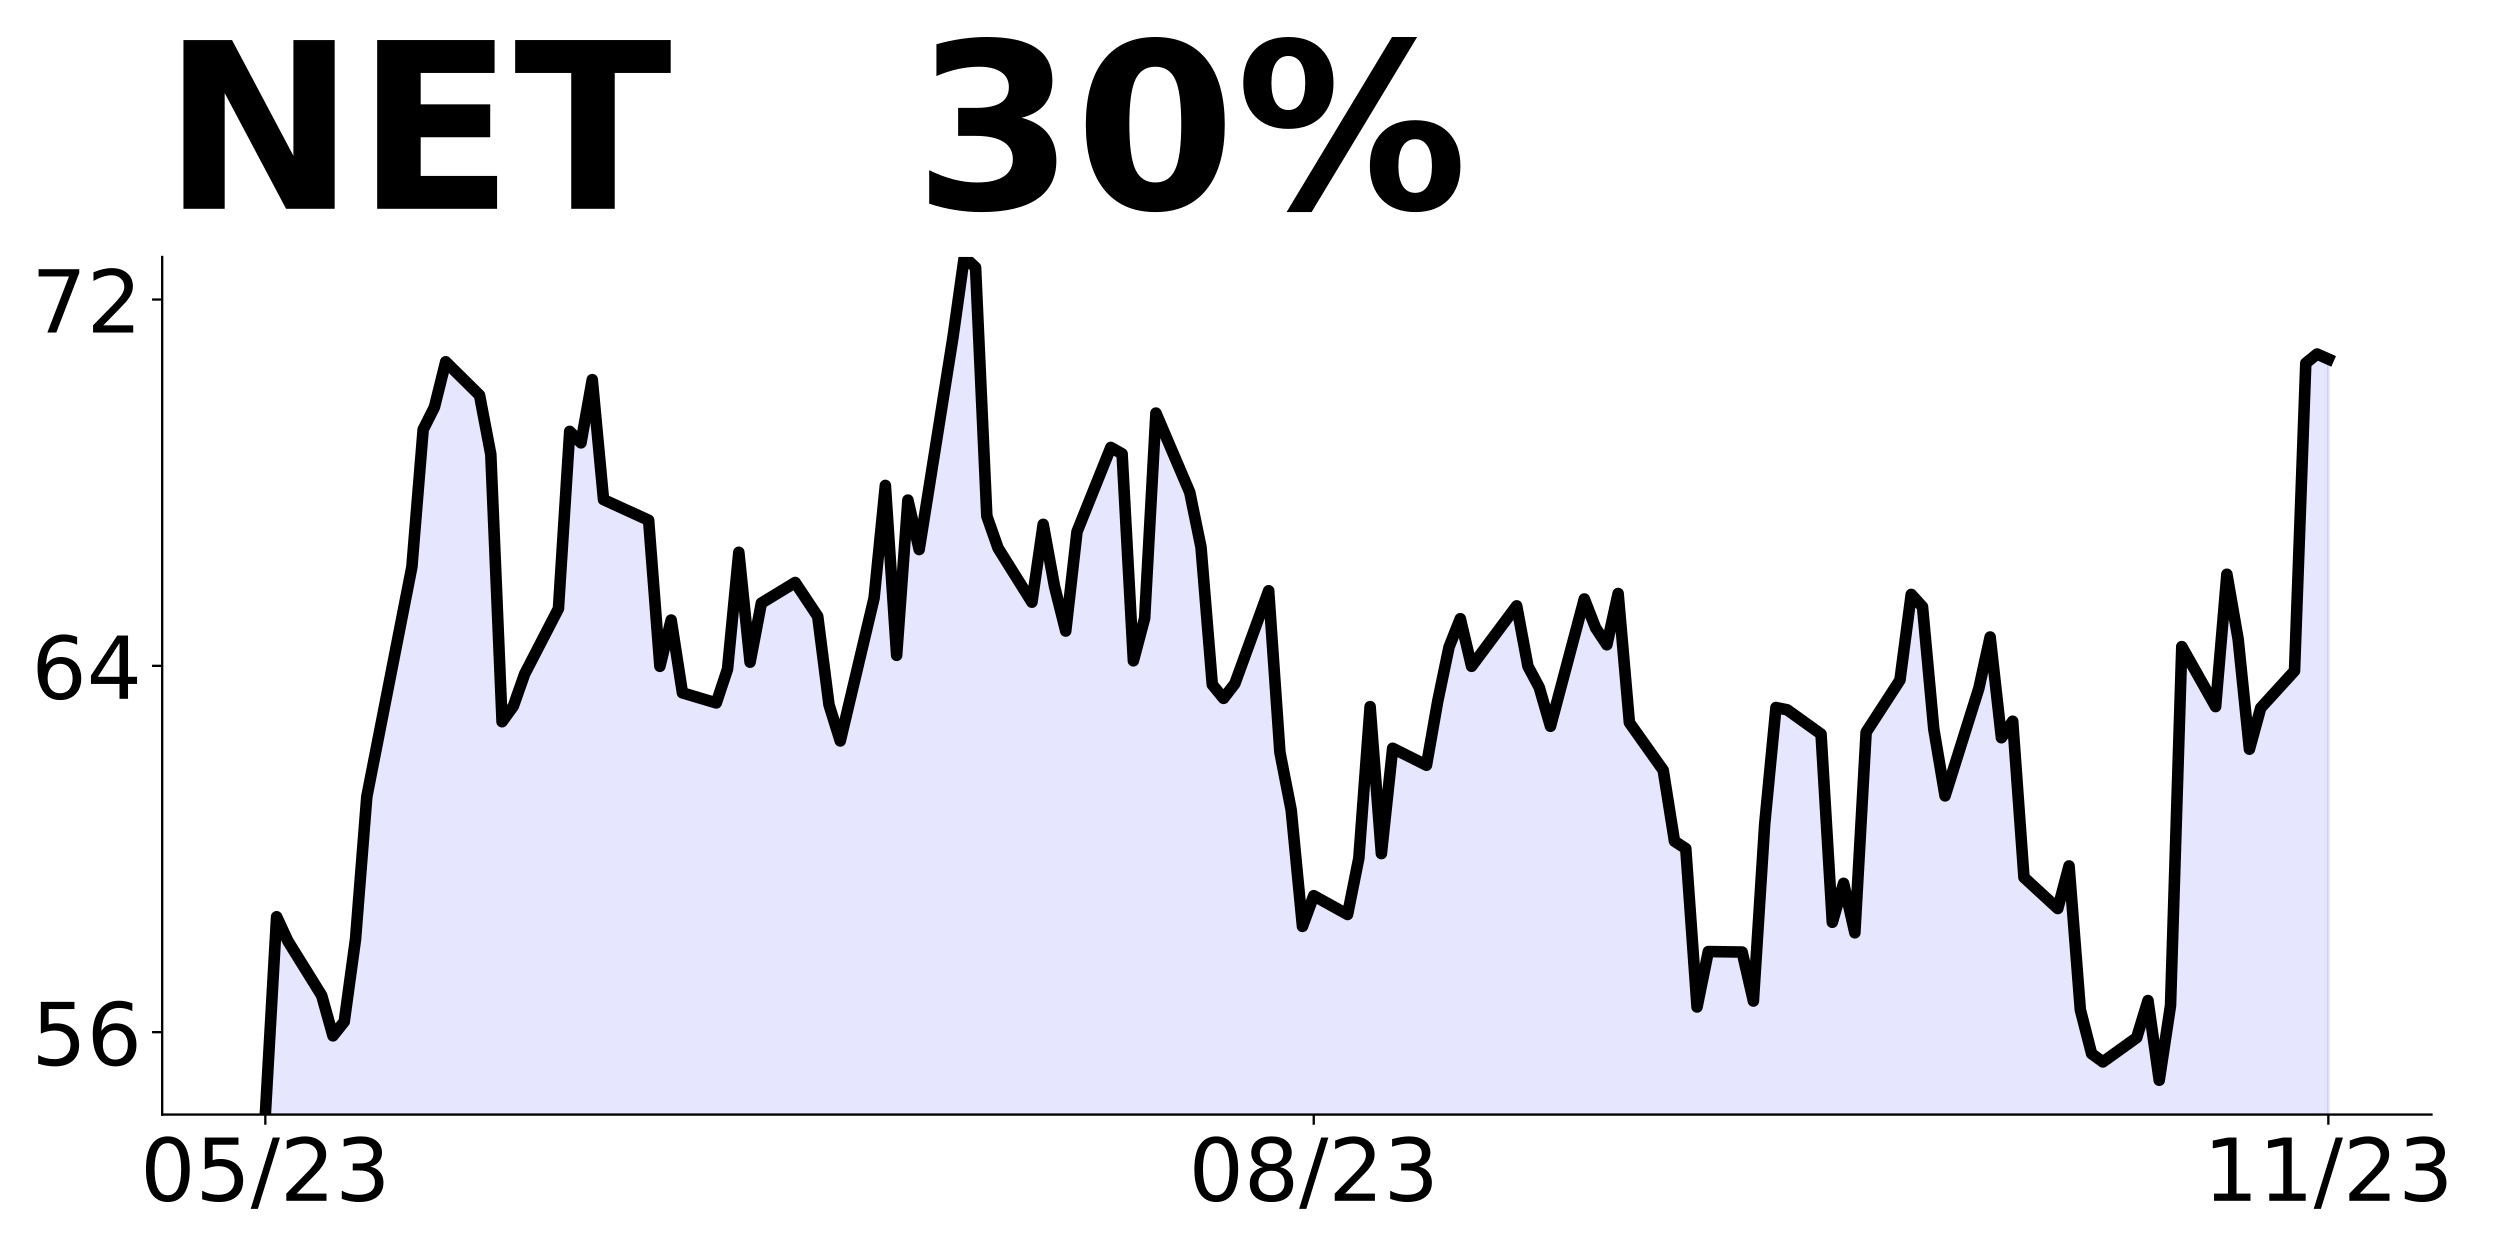 <?xml version="1.0" encoding="utf-8" standalone="no"?>
<!DOCTYPE svg PUBLIC "-//W3C//DTD SVG 1.1//EN"
  "http://www.w3.org/Graphics/SVG/1.1/DTD/svg11.dtd">
<!-- Created with matplotlib (https://matplotlib.org/) -->
<svg height="432pt" version="1.1" viewBox="0 0 864 432" width="864pt" xmlns="http://www.w3.org/2000/svg" xmlns:xlink="http://www.w3.org/1999/xlink">
 <defs>
  <style type="text/css">
*{stroke-linecap:butt;stroke-linejoin:round;}
  </style>
 </defs>
 <g id="figure_1">
  <g id="patch_1">
   <path d="M 0 432 
L 864 432 
L 864 0 
L 0 0 
z
" style="fill:none;"/>
  </g>
  <g id="axes_1">
   <g id="patch_2">
    <path d="M 56.05 385.2 
L 840.324 385.2 
L 840.324 88.8 
L 56.05 88.8 
z
" style="fill:none;"/>
   </g>
   <g id="PolyCollection_1">
    <path clip-path="url(#pa4f1ca8c40)" d="M 91.699 1242.909 
L 91.699 385.2 
L 95.595 316.837 
L 99.491 325.224 
L 111.179 344.055 
L 115.075 357.981 
L 118.971 353.076 
L 122.867 324.591 
L 126.763 275.375 
L 142.347 195.934 
L 146.243 148.46 
L 150.139 140.706 
L 154.036 125.039 
L 165.724 136.591 
L 169.62 157.005 
L 173.516 249.423 
L 177.412 244.042 
L 181.308 232.965 
L 192.996 210.335 
L 196.892 149.093 
L 200.788 153.049 
L 204.684 131.211 
L 208.58 172.672 
L 224.164 179.793 
L 228.06 230.274 
L 231.956 214.291 
L 235.852 239.453 
L 247.541 242.934 
L 251.437 231.224 
L 255.333 190.87 
L 259.229 228.85 
L 263.125 208.436 
L 274.813 201.315 
L 282.605 213.025 
L 286.501 243.567 
L 290.397 256.069 
L 302.085 206.695 
L 305.981 167.766 
L 309.877 226.476 
L 313.773 172.83 
L 317.669 189.921 
L 329.358 116.494 
L 333.254 88.8 
L 337.15 92.44 
L 341.046 178.369 
L 344.942 189.446 
L 356.63 208.12 
L 360.526 181.217 
L 364.422 202.581 
L 368.318 218.089 
L 372.214 183.749 
L 383.902 154.632 
L 387.798 156.847 
L 391.694 228.375 
L 395.59 213.658 
L 399.486 142.763 
L 411.175 170.14 
L 415.071 189.13 
L 418.967 236.604 
L 422.863 241.352 
L 426.759 236.288 
L 438.447 204.163 
L 442.343 260.025 
L 446.239 279.965 
L 450.135 320.16 
L 454.031 309.557 
L 465.719 316.045 
L 469.615 296.581 
L 473.511 244.2 
L 477.407 294.998 
L 481.303 258.601 
L 492.991 264.456 
L 496.887 242.301 
L 500.784 223.628 
L 504.68 213.817 
L 508.576 230.274 
L 524.16 209.386 
L 528.056 230.274 
L 531.952 237.554 
L 535.848 251.005 
L 547.536 207.012 
L 551.432 216.982 
L 555.328 222.837 
L 559.224 205.113 
L 563.12 249.739 
L 574.808 266.197 
L 578.704 290.726 
L 582.6 293.257 
L 586.497 348.012 
L 590.393 328.863 
L 602.081 329.022 
L 605.977 345.954 
L 609.873 284.87 
L 613.769 244.517 
L 617.665 245.308 
L 629.353 253.695 
L 633.249 318.735 
L 637.145 305.284 
L 641.041 322.375 
L 644.937 253.062 
L 656.625 235.022 
L 660.521 205.429 
L 664.417 209.702 
L 668.313 251.955 
L 672.21 275.059 
L 683.898 237.87 
L 687.794 220.147 
L 691.69 254.961 
L 695.586 249.264 
L 699.482 303.227 
L 711.17 313.988 
L 715.066 299.271 
L 718.962 348.961 
L 722.858 364.153 
L 726.754 367.001 
L 738.442 358.614 
L 742.338 345.796 
L 746.234 373.331 
L 750.13 347.537 
L 754.026 223.47 
L 765.715 244.2 
L 769.611 198.466 
L 773.507 220.938 
L 777.403 258.917 
L 781.299 244.675 
L 792.987 231.857 
L 796.883 125.514 
L 800.779 122.349 
L 804.675 124.09 
L 804.675 1242.909 
L 804.675 1242.909 
L 800.779 1242.909 
L 796.883 1242.909 
L 792.987 1242.909 
L 781.299 1242.909 
L 777.403 1242.909 
L 773.507 1242.909 
L 769.611 1242.909 
L 765.715 1242.909 
L 754.026 1242.909 
L 750.13 1242.909 
L 746.234 1242.909 
L 742.338 1242.909 
L 738.442 1242.909 
L 726.754 1242.909 
L 722.858 1242.909 
L 718.962 1242.909 
L 715.066 1242.909 
L 711.17 1242.909 
L 699.482 1242.909 
L 695.586 1242.909 
L 691.69 1242.909 
L 687.794 1242.909 
L 683.898 1242.909 
L 672.21 1242.909 
L 668.313 1242.909 
L 664.417 1242.909 
L 660.521 1242.909 
L 656.625 1242.909 
L 644.937 1242.909 
L 641.041 1242.909 
L 637.145 1242.909 
L 633.249 1242.909 
L 629.353 1242.909 
L 617.665 1242.909 
L 613.769 1242.909 
L 609.873 1242.909 
L 605.977 1242.909 
L 602.081 1242.909 
L 590.393 1242.909 
L 586.497 1242.909 
L 582.6 1242.909 
L 578.704 1242.909 
L 574.808 1242.909 
L 563.12 1242.909 
L 559.224 1242.909 
L 555.328 1242.909 
L 551.432 1242.909 
L 547.536 1242.909 
L 535.848 1242.909 
L 531.952 1242.909 
L 528.056 1242.909 
L 524.16 1242.909 
L 508.576 1242.909 
L 504.68 1242.909 
L 500.784 1242.909 
L 496.887 1242.909 
L 492.991 1242.909 
L 481.303 1242.909 
L 477.407 1242.909 
L 473.511 1242.909 
L 469.615 1242.909 
L 465.719 1242.909 
L 454.031 1242.909 
L 450.135 1242.909 
L 446.239 1242.909 
L 442.343 1242.909 
L 438.447 1242.909 
L 426.759 1242.909 
L 422.863 1242.909 
L 418.967 1242.909 
L 415.071 1242.909 
L 411.175 1242.909 
L 399.486 1242.909 
L 395.59 1242.909 
L 391.694 1242.909 
L 387.798 1242.909 
L 383.902 1242.909 
L 372.214 1242.909 
L 368.318 1242.909 
L 364.422 1242.909 
L 360.526 1242.909 
L 356.63 1242.909 
L 344.942 1242.909 
L 341.046 1242.909 
L 337.15 1242.909 
L 333.254 1242.909 
L 329.358 1242.909 
L 317.669 1242.909 
L 313.773 1242.909 
L 309.877 1242.909 
L 305.981 1242.909 
L 302.085 1242.909 
L 290.397 1242.909 
L 286.501 1242.909 
L 282.605 1242.909 
L 274.813 1242.909 
L 263.125 1242.909 
L 259.229 1242.909 
L 255.333 1242.909 
L 251.437 1242.909 
L 247.541 1242.909 
L 235.852 1242.909 
L 231.956 1242.909 
L 228.06 1242.909 
L 224.164 1242.909 
L 208.58 1242.909 
L 204.684 1242.909 
L 200.788 1242.909 
L 196.892 1242.909 
L 192.996 1242.909 
L 181.308 1242.909 
L 177.412 1242.909 
L 173.516 1242.909 
L 169.62 1242.909 
L 165.724 1242.909 
L 154.036 1242.909 
L 150.139 1242.909 
L 146.243 1242.909 
L 142.347 1242.909 
L 126.763 1242.909 
L 122.867 1242.909 
L 118.971 1242.909 
L 115.075 1242.909 
L 111.179 1242.909 
L 99.491 1242.909 
L 95.595 1242.909 
L 91.699 1242.909 
z
" style="fill:#0000ff;fill-opacity:0.1;stroke:#0000ff;stroke-opacity:0.1;"/>
   </g>
   <g id="matplotlib.axis_1">
    <g id="xtick_1">
     <g id="line2d_1">
      <defs>
       <path d="M 0 0 
L 0 3.5 
" id="me307f5aa49" style="stroke:#000000;stroke-width:0.8;"/>
      </defs>
      <g>
       <use style="stroke:#000000;stroke-width:0.8;" x="91.699" xlink:href="#me307f5aa49" y="385.2"/>
      </g>
     </g>
     <g id="text_1">
      <!-- 05/23 -->
      <defs>
       <path d="M 31.781 66.406 
Q 24.172 66.406 20.328 58.906 
Q 16.5 51.422 16.5 36.375 
Q 16.5 21.391 20.328 13.891 
Q 24.172 6.391 31.781 6.391 
Q 39.453 6.391 43.281 13.891 
Q 47.125 21.391 47.125 36.375 
Q 47.125 51.422 43.281 58.906 
Q 39.453 66.406 31.781 66.406 
z
M 31.781 74.219 
Q 44.047 74.219 50.516 64.516 
Q 56.984 54.828 56.984 36.375 
Q 56.984 17.969 50.516 8.266 
Q 44.047 -1.422 31.781 -1.422 
Q 19.531 -1.422 13.062 8.266 
Q 6.594 17.969 6.594 36.375 
Q 6.594 54.828 13.062 64.516 
Q 19.531 74.219 31.781 74.219 
z
" id="DejaVuSans-48"/>
       <path d="M 10.797 72.906 
L 49.516 72.906 
L 49.516 64.594 
L 19.828 64.594 
L 19.828 46.734 
Q 21.969 47.469 24.109 47.828 
Q 26.266 48.188 28.422 48.188 
Q 40.625 48.188 47.75 41.5 
Q 54.891 34.812 54.891 23.391 
Q 54.891 11.625 47.562 5.094 
Q 40.234 -1.422 26.906 -1.422 
Q 22.312 -1.422 17.547 -0.641 
Q 12.797 0.141 7.719 1.703 
L 7.719 11.625 
Q 12.109 9.234 16.797 8.062 
Q 21.484 6.891 26.703 6.891 
Q 35.156 6.891 40.078 11.328 
Q 45.016 15.766 45.016 23.391 
Q 45.016 31 40.078 35.438 
Q 35.156 39.891 26.703 39.891 
Q 22.75 39.891 18.812 39.016 
Q 14.891 38.141 10.797 36.281 
z
" id="DejaVuSans-53"/>
       <path d="M 25.391 72.906 
L 33.688 72.906 
L 8.297 -9.281 
L 0 -9.281 
z
" id="DejaVuSans-47"/>
       <path d="M 19.188 8.297 
L 53.609 8.297 
L 53.609 0 
L 7.328 0 
L 7.328 8.297 
Q 12.938 14.109 22.625 23.891 
Q 32.328 33.688 34.812 36.531 
Q 39.547 41.844 41.422 45.531 
Q 43.312 49.219 43.312 52.781 
Q 43.312 58.594 39.234 62.25 
Q 35.156 65.922 28.609 65.922 
Q 23.969 65.922 18.812 64.312 
Q 13.672 62.703 7.812 59.422 
L 7.812 69.391 
Q 13.766 71.781 18.938 73 
Q 24.125 74.219 28.422 74.219 
Q 39.75 74.219 46.484 68.547 
Q 53.219 62.891 53.219 53.422 
Q 53.219 48.922 51.531 44.891 
Q 49.859 40.875 45.406 35.406 
Q 44.188 33.984 37.641 27.219 
Q 31.109 20.453 19.188 8.297 
z
" id="DejaVuSans-50"/>
       <path d="M 40.578 39.312 
Q 47.656 37.797 51.625 33 
Q 55.609 28.219 55.609 21.188 
Q 55.609 10.406 48.188 4.484 
Q 40.766 -1.422 27.094 -1.422 
Q 22.516 -1.422 17.656 -0.516 
Q 12.797 0.391 7.625 2.203 
L 7.625 11.719 
Q 11.719 9.328 16.594 8.109 
Q 21.484 6.891 26.812 6.891 
Q 36.078 6.891 40.938 10.547 
Q 45.797 14.203 45.797 21.188 
Q 45.797 27.641 41.281 31.266 
Q 36.766 34.906 28.719 34.906 
L 20.219 34.906 
L 20.219 43.016 
L 29.109 43.016 
Q 36.375 43.016 40.234 45.922 
Q 44.094 48.828 44.094 54.297 
Q 44.094 59.906 40.109 62.906 
Q 36.141 65.922 28.719 65.922 
Q 24.656 65.922 20.016 65.031 
Q 15.375 64.156 9.812 62.312 
L 9.812 71.094 
Q 15.438 72.656 20.344 73.438 
Q 25.25 74.219 29.594 74.219 
Q 40.828 74.219 47.359 69.109 
Q 53.906 64.016 53.906 55.328 
Q 53.906 49.266 50.438 45.094 
Q 46.969 40.922 40.578 39.312 
z
" id="DejaVuSans-51"/>
      </defs>
      <g transform="translate(48.471 414.995)scale(0.3 -0.3)">
       <use xlink:href="#DejaVuSans-48"/>
       <use x="63.623" xlink:href="#DejaVuSans-53"/>
       <use x="127.246" xlink:href="#DejaVuSans-47"/>
       <use x="160.938" xlink:href="#DejaVuSans-50"/>
       <use x="224.561" xlink:href="#DejaVuSans-51"/>
      </g>
     </g>
    </g>
    <g id="xtick_2">
     <g id="line2d_2">
      <g>
       <use style="stroke:#000000;stroke-width:0.8;" x="454.031" xlink:href="#me307f5aa49" y="385.2"/>
      </g>
     </g>
     <g id="text_2">
      <!-- 08/23 -->
      <defs>
       <path d="M 31.781 34.625 
Q 24.75 34.625 20.719 30.859 
Q 16.703 27.094 16.703 20.516 
Q 16.703 13.922 20.719 10.156 
Q 24.75 6.391 31.781 6.391 
Q 38.812 6.391 42.859 10.172 
Q 46.922 13.969 46.922 20.516 
Q 46.922 27.094 42.891 30.859 
Q 38.875 34.625 31.781 34.625 
z
M 21.922 38.812 
Q 15.578 40.375 12.031 44.719 
Q 8.5 49.078 8.5 55.328 
Q 8.5 64.062 14.719 69.141 
Q 20.953 74.219 31.781 74.219 
Q 42.672 74.219 48.875 69.141 
Q 55.078 64.062 55.078 55.328 
Q 55.078 49.078 51.531 44.719 
Q 48 40.375 41.703 38.812 
Q 48.828 37.156 52.797 32.312 
Q 56.781 27.484 56.781 20.516 
Q 56.781 9.906 50.312 4.234 
Q 43.844 -1.422 31.781 -1.422 
Q 19.734 -1.422 13.25 4.234 
Q 6.781 9.906 6.781 20.516 
Q 6.781 27.484 10.781 32.312 
Q 14.797 37.156 21.922 38.812 
z
M 18.312 54.391 
Q 18.312 48.734 21.844 45.562 
Q 25.391 42.391 31.781 42.391 
Q 38.141 42.391 41.719 45.562 
Q 45.312 48.734 45.312 54.391 
Q 45.312 60.062 41.719 63.234 
Q 38.141 66.406 31.781 66.406 
Q 25.391 66.406 21.844 63.234 
Q 18.312 60.062 18.312 54.391 
z
" id="DejaVuSans-56"/>
      </defs>
      <g transform="translate(410.803 414.995)scale(0.3 -0.3)">
       <use xlink:href="#DejaVuSans-48"/>
       <use x="63.623" xlink:href="#DejaVuSans-56"/>
       <use x="127.246" xlink:href="#DejaVuSans-47"/>
       <use x="160.938" xlink:href="#DejaVuSans-50"/>
       <use x="224.561" xlink:href="#DejaVuSans-51"/>
      </g>
     </g>
    </g>
    <g id="xtick_3">
     <g id="line2d_3">
      <g>
       <use style="stroke:#000000;stroke-width:0.8;" x="804.675" xlink:href="#me307f5aa49" y="385.2"/>
      </g>
     </g>
     <g id="text_3">
      <!-- 11/23 -->
      <defs>
       <path d="M 12.406 8.297 
L 28.516 8.297 
L 28.516 63.922 
L 10.984 60.406 
L 10.984 69.391 
L 28.422 72.906 
L 38.281 72.906 
L 38.281 8.297 
L 54.391 8.297 
L 54.391 0 
L 12.406 0 
z
" id="DejaVuSans-49"/>
      </defs>
      <g transform="translate(761.447 414.995)scale(0.3 -0.3)">
       <use xlink:href="#DejaVuSans-49"/>
       <use x="63.623" xlink:href="#DejaVuSans-49"/>
       <use x="127.246" xlink:href="#DejaVuSans-47"/>
       <use x="160.938" xlink:href="#DejaVuSans-50"/>
       <use x="224.561" xlink:href="#DejaVuSans-51"/>
      </g>
     </g>
    </g>
   </g>
   <g id="matplotlib.axis_2">
    <g id="ytick_1">
     <g id="line2d_4">
      <defs>
       <path d="M 0 0 
L -3.5 0 
" id="m6bfd0cc4f5" style="stroke:#000000;stroke-width:0.8;"/>
      </defs>
      <g>
       <use style="stroke:#000000;stroke-width:0.8;" x="56.05" xlink:href="#m6bfd0cc4f5" y="356.715"/>
      </g>
     </g>
     <g id="text_4">
      <!-- 56 -->
      <defs>
       <path d="M 33.016 40.375 
Q 26.375 40.375 22.484 35.828 
Q 18.609 31.297 18.609 23.391 
Q 18.609 15.531 22.484 10.953 
Q 26.375 6.391 33.016 6.391 
Q 39.656 6.391 43.531 10.953 
Q 47.406 15.531 47.406 23.391 
Q 47.406 31.297 43.531 35.828 
Q 39.656 40.375 33.016 40.375 
z
M 52.594 71.297 
L 52.594 62.312 
Q 48.875 64.062 45.094 64.984 
Q 41.312 65.922 37.594 65.922 
Q 27.828 65.922 22.672 59.328 
Q 17.531 52.734 16.797 39.406 
Q 19.672 43.656 24.016 45.922 
Q 28.375 48.188 33.594 48.188 
Q 44.578 48.188 50.953 41.516 
Q 57.328 34.859 57.328 23.391 
Q 57.328 12.156 50.688 5.359 
Q 44.047 -1.422 33.016 -1.422 
Q 20.359 -1.422 13.672 8.266 
Q 6.984 17.969 6.984 36.375 
Q 6.984 53.656 15.188 63.938 
Q 23.391 74.219 37.203 74.219 
Q 40.922 74.219 44.703 73.484 
Q 48.484 72.75 52.594 71.297 
z
" id="DejaVuSans-54"/>
      </defs>
      <g transform="translate(10.875 368.113)scale(0.3 -0.3)">
       <use xlink:href="#DejaVuSans-53"/>
       <use x="63.623" xlink:href="#DejaVuSans-54"/>
      </g>
     </g>
    </g>
    <g id="ytick_2">
     <g id="line2d_5">
      <g>
       <use style="stroke:#000000;stroke-width:0.8;" x="56.05" xlink:href="#m6bfd0cc4f5" y="230.116"/>
      </g>
     </g>
     <g id="text_5">
      <!-- 64 -->
      <defs>
       <path d="M 37.797 64.312 
L 12.891 25.391 
L 37.797 25.391 
z
M 35.203 72.906 
L 47.609 72.906 
L 47.609 25.391 
L 58.016 25.391 
L 58.016 17.188 
L 47.609 17.188 
L 47.609 0 
L 37.797 0 
L 37.797 17.188 
L 4.891 17.188 
L 4.891 26.703 
z
" id="DejaVuSans-52"/>
      </defs>
      <g transform="translate(10.875 241.514)scale(0.3 -0.3)">
       <use xlink:href="#DejaVuSans-54"/>
       <use x="63.623" xlink:href="#DejaVuSans-52"/>
      </g>
     </g>
    </g>
    <g id="ytick_3">
     <g id="line2d_6">
      <g>
       <use style="stroke:#000000;stroke-width:0.8;" x="56.05" xlink:href="#m6bfd0cc4f5" y="103.517"/>
      </g>
     </g>
     <g id="text_6">
      <!-- 72 -->
      <defs>
       <path d="M 8.203 72.906 
L 55.078 72.906 
L 55.078 68.703 
L 28.609 0 
L 18.312 0 
L 43.219 64.594 
L 8.203 64.594 
z
" id="DejaVuSans-55"/>
      </defs>
      <g transform="translate(10.875 114.915)scale(0.3 -0.3)">
       <use xlink:href="#DejaVuSans-55"/>
       <use x="63.623" xlink:href="#DejaVuSans-50"/>
      </g>
     </g>
    </g>
   </g>
   <g id="line2d_7">
    <path clip-path="url(#pa4f1ca8c40)" d="M 91.699 385.2 
L 95.595 316.837 
L 99.491 325.224 
L 111.179 344.055 
L 115.075 357.981 
L 118.971 353.076 
L 122.867 324.591 
L 126.763 275.375 
L 142.347 195.934 
L 146.243 148.46 
L 150.139 140.706 
L 154.036 125.039 
L 165.724 136.591 
L 169.62 157.005 
L 173.516 249.423 
L 177.412 244.042 
L 181.308 232.965 
L 192.996 210.335 
L 196.892 149.093 
L 200.788 153.049 
L 204.684 131.211 
L 208.58 172.672 
L 224.164 179.793 
L 228.06 230.274 
L 231.956 214.291 
L 235.852 239.453 
L 247.541 242.934 
L 251.437 231.224 
L 255.333 190.87 
L 259.229 228.85 
L 263.125 208.436 
L 274.813 201.315 
L 282.605 213.025 
L 286.501 243.567 
L 290.397 256.069 
L 302.085 206.695 
L 305.981 167.766 
L 309.877 226.476 
L 313.773 172.83 
L 317.669 189.921 
L 329.358 116.494 
L 333.254 88.8 
L 337.15 92.44 
L 341.046 178.369 
L 344.942 189.446 
L 356.63 208.12 
L 360.526 181.217 
L 364.422 202.581 
L 368.318 218.089 
L 372.214 183.749 
L 383.902 154.632 
L 387.798 156.847 
L 391.694 228.375 
L 395.59 213.658 
L 399.486 142.763 
L 411.175 170.14 
L 415.071 189.13 
L 418.967 236.604 
L 422.863 241.352 
L 426.759 236.288 
L 438.447 204.163 
L 442.343 260.025 
L 446.239 279.965 
L 450.135 320.16 
L 454.031 309.557 
L 465.719 316.045 
L 469.615 296.581 
L 473.511 244.2 
L 477.407 294.998 
L 481.303 258.601 
L 492.991 264.456 
L 496.887 242.301 
L 500.784 223.628 
L 504.68 213.817 
L 508.576 230.274 
L 524.16 209.386 
L 528.056 230.274 
L 531.952 237.554 
L 535.848 251.005 
L 547.536 207.012 
L 551.432 216.982 
L 555.328 222.837 
L 559.224 205.113 
L 563.12 249.739 
L 574.808 266.197 
L 578.704 290.726 
L 582.6 293.257 
L 586.497 348.012 
L 590.393 328.863 
L 602.081 329.022 
L 605.977 345.954 
L 609.873 284.87 
L 613.769 244.517 
L 617.665 245.308 
L 629.353 253.695 
L 633.249 318.735 
L 637.145 305.284 
L 641.041 322.375 
L 644.937 253.062 
L 656.625 235.022 
L 660.521 205.429 
L 664.417 209.702 
L 668.313 251.955 
L 672.21 275.059 
L 683.898 237.87 
L 687.794 220.147 
L 691.69 254.961 
L 695.586 249.264 
L 699.482 303.227 
L 711.17 313.988 
L 715.066 299.271 
L 718.962 348.961 
L 722.858 364.153 
L 726.754 367.001 
L 738.442 358.614 
L 742.338 345.796 
L 746.234 373.331 
L 750.13 347.537 
L 754.026 223.47 
L 765.715 244.2 
L 769.611 198.466 
L 773.507 220.938 
L 777.403 258.917 
L 781.299 244.675 
L 792.987 231.857 
L 796.883 125.514 
L 800.779 122.349 
L 804.675 124.09 
L 804.675 124.09 
" style="fill:none;stroke:#000000;stroke-linecap:square;stroke-width:4;"/>
   </g>
   <g id="patch_3">
    <path d="M 56.05 385.2 
L 56.05 88.8 
" style="fill:none;stroke:#000000;stroke-linecap:square;stroke-linejoin:miter;stroke-width:0.8;"/>
   </g>
   <g id="patch_4">
    <path d="M 56.05 385.2 
L 840.324 385.2 
" style="fill:none;stroke:#000000;stroke-linecap:square;stroke-linejoin:miter;stroke-width:0.8;"/>
   </g>
   <g id="text_7">
    <!-- NET   30% -->
    <defs>
     <path d="M 9.188 72.906 
L 30.172 72.906 
L 56.688 22.906 
L 56.688 72.906 
L 74.516 72.906 
L 74.516 0 
L 53.516 0 
L 27 50 
L 27 0 
L 9.188 0 
z
" id="DejaVuSans-Bold-78"/>
     <path d="M 9.188 72.906 
L 59.906 72.906 
L 59.906 58.688 
L 27.984 58.688 
L 27.984 45.125 
L 58.016 45.125 
L 58.016 30.906 
L 27.984 30.906 
L 27.984 14.203 
L 60.984 14.203 
L 60.984 0 
L 9.188 0 
z
" id="DejaVuSans-Bold-69"/>
     <path d="M 0.484 72.906 
L 67.672 72.906 
L 67.672 58.688 
L 43.5 58.688 
L 43.5 0 
L 24.703 0 
L 24.703 58.688 
L 0.484 58.688 
z
" id="DejaVuSans-Bold-84"/>
     <path id="DejaVuSans-Bold-32"/>
     <path d="M 46.578 39.312 
Q 53.953 37.406 57.781 32.688 
Q 61.625 27.984 61.625 20.703 
Q 61.625 9.859 53.312 4.219 
Q 45.016 -1.422 29.109 -1.422 
Q 23.484 -1.422 17.844 -0.516 
Q 12.203 0.391 6.688 2.203 
L 6.688 16.703 
Q 11.969 14.062 17.156 12.719 
Q 22.359 11.375 27.391 11.375 
Q 34.859 11.375 38.844 13.953 
Q 42.828 16.547 42.828 21.391 
Q 42.828 26.375 38.75 28.938 
Q 34.672 31.5 26.703 31.5 
L 19.188 31.5 
L 19.188 43.609 
L 27.094 43.609 
Q 34.188 43.609 37.641 45.828 
Q 41.109 48.047 41.109 52.594 
Q 41.109 56.781 37.734 59.078 
Q 34.375 61.375 28.219 61.375 
Q 23.688 61.375 19.047 60.344 
Q 14.406 59.328 9.812 57.328 
L 9.812 71.094 
Q 15.375 72.656 20.844 73.438 
Q 26.312 74.219 31.594 74.219 
Q 45.797 74.219 52.844 69.547 
Q 59.906 64.891 59.906 55.516 
Q 59.906 49.125 56.531 45.047 
Q 53.172 40.969 46.578 39.312 
z
" id="DejaVuSans-Bold-51"/>
     <path d="M 46 36.531 
Q 46 50.203 43.438 55.781 
Q 40.875 61.375 34.812 61.375 
Q 28.766 61.375 26.172 55.781 
Q 23.578 50.203 23.578 36.531 
Q 23.578 22.703 26.172 17.031 
Q 28.766 11.375 34.812 11.375 
Q 40.828 11.375 43.406 17.031 
Q 46 22.703 46 36.531 
z
M 64.797 36.375 
Q 64.797 18.266 56.984 8.422 
Q 49.172 -1.422 34.812 -1.422 
Q 20.406 -1.422 12.594 8.422 
Q 4.781 18.266 4.781 36.375 
Q 4.781 54.547 12.594 64.375 
Q 20.406 74.219 34.812 74.219 
Q 49.172 74.219 56.984 64.375 
Q 64.797 54.547 64.797 36.375 
z
" id="DejaVuSans-Bold-48"/>
     <path d="M 77.484 30.078 
Q 74.031 30.078 72.125 27.078 
Q 70.219 24.078 70.219 18.5 
Q 70.219 12.891 72.094 9.891 
Q 73.969 6.891 77.484 6.891 
Q 81 6.891 82.859 9.891 
Q 84.719 12.891 84.719 18.5 
Q 84.719 24.078 82.828 27.078 
Q 80.953 30.078 77.484 30.078 
z
M 77.484 38.281 
Q 86.578 38.281 91.797 33 
Q 97.016 27.734 97.016 18.5 
Q 97.016 9.281 91.797 3.922 
Q 86.578 -1.422 77.484 -1.422 
Q 68.406 -1.422 63.156 3.922 
Q 57.906 9.281 57.906 18.5 
Q 57.906 27.688 63.156 32.984 
Q 68.406 38.281 77.484 38.281 
z
M 32.719 -1.422 
L 21.922 -1.422 
L 67.484 74.219 
L 78.328 74.219 
z
M 22.703 74.219 
Q 31.781 74.219 36.984 68.922 
Q 42.188 63.625 42.188 54.391 
Q 42.188 45.172 36.984 39.844 
Q 31.781 34.516 22.703 34.516 
Q 13.625 34.516 8.422 39.844 
Q 3.219 45.172 3.219 54.391 
Q 3.219 63.625 8.422 68.922 
Q 13.625 74.219 22.703 74.219 
z
M 22.703 66.016 
Q 19.188 66.016 17.281 62.984 
Q 15.375 59.969 15.375 54.391 
Q 15.375 48.781 17.281 45.719 
Q 19.188 42.672 22.703 42.672 
Q 26.219 42.672 28.094 45.719 
Q 29.984 48.781 29.984 54.391 
Q 29.984 59.969 28.078 62.984 
Q 26.172 66.016 22.703 66.016 
z
" id="DejaVuSans-Bold-37"/>
    </defs>
    <g transform="translate(56.05 72.162)scale(0.8 -0.8)">
     <use xlink:href="#DejaVuSans-Bold-78"/>
     <use x="83.691" xlink:href="#DejaVuSans-Bold-69"/>
     <use x="152.002" xlink:href="#DejaVuSans-Bold-84"/>
     <use x="220.215" xlink:href="#DejaVuSans-Bold-32"/>
     <use x="255.029" xlink:href="#DejaVuSans-Bold-32"/>
     <use x="289.844" xlink:href="#DejaVuSans-Bold-32"/>
     <use x="324.658" xlink:href="#DejaVuSans-Bold-51"/>
     <use x="394.238" xlink:href="#DejaVuSans-Bold-48"/>
     <use x="463.818" xlink:href="#DejaVuSans-Bold-37"/>
    </g>
   </g>
  </g>
 </g>
 <defs>
  <clipPath id="pa4f1ca8c40">
   <rect height="296.4" width="784.274" x="56.05" y="88.8"/>
  </clipPath>
 </defs>
</svg>

